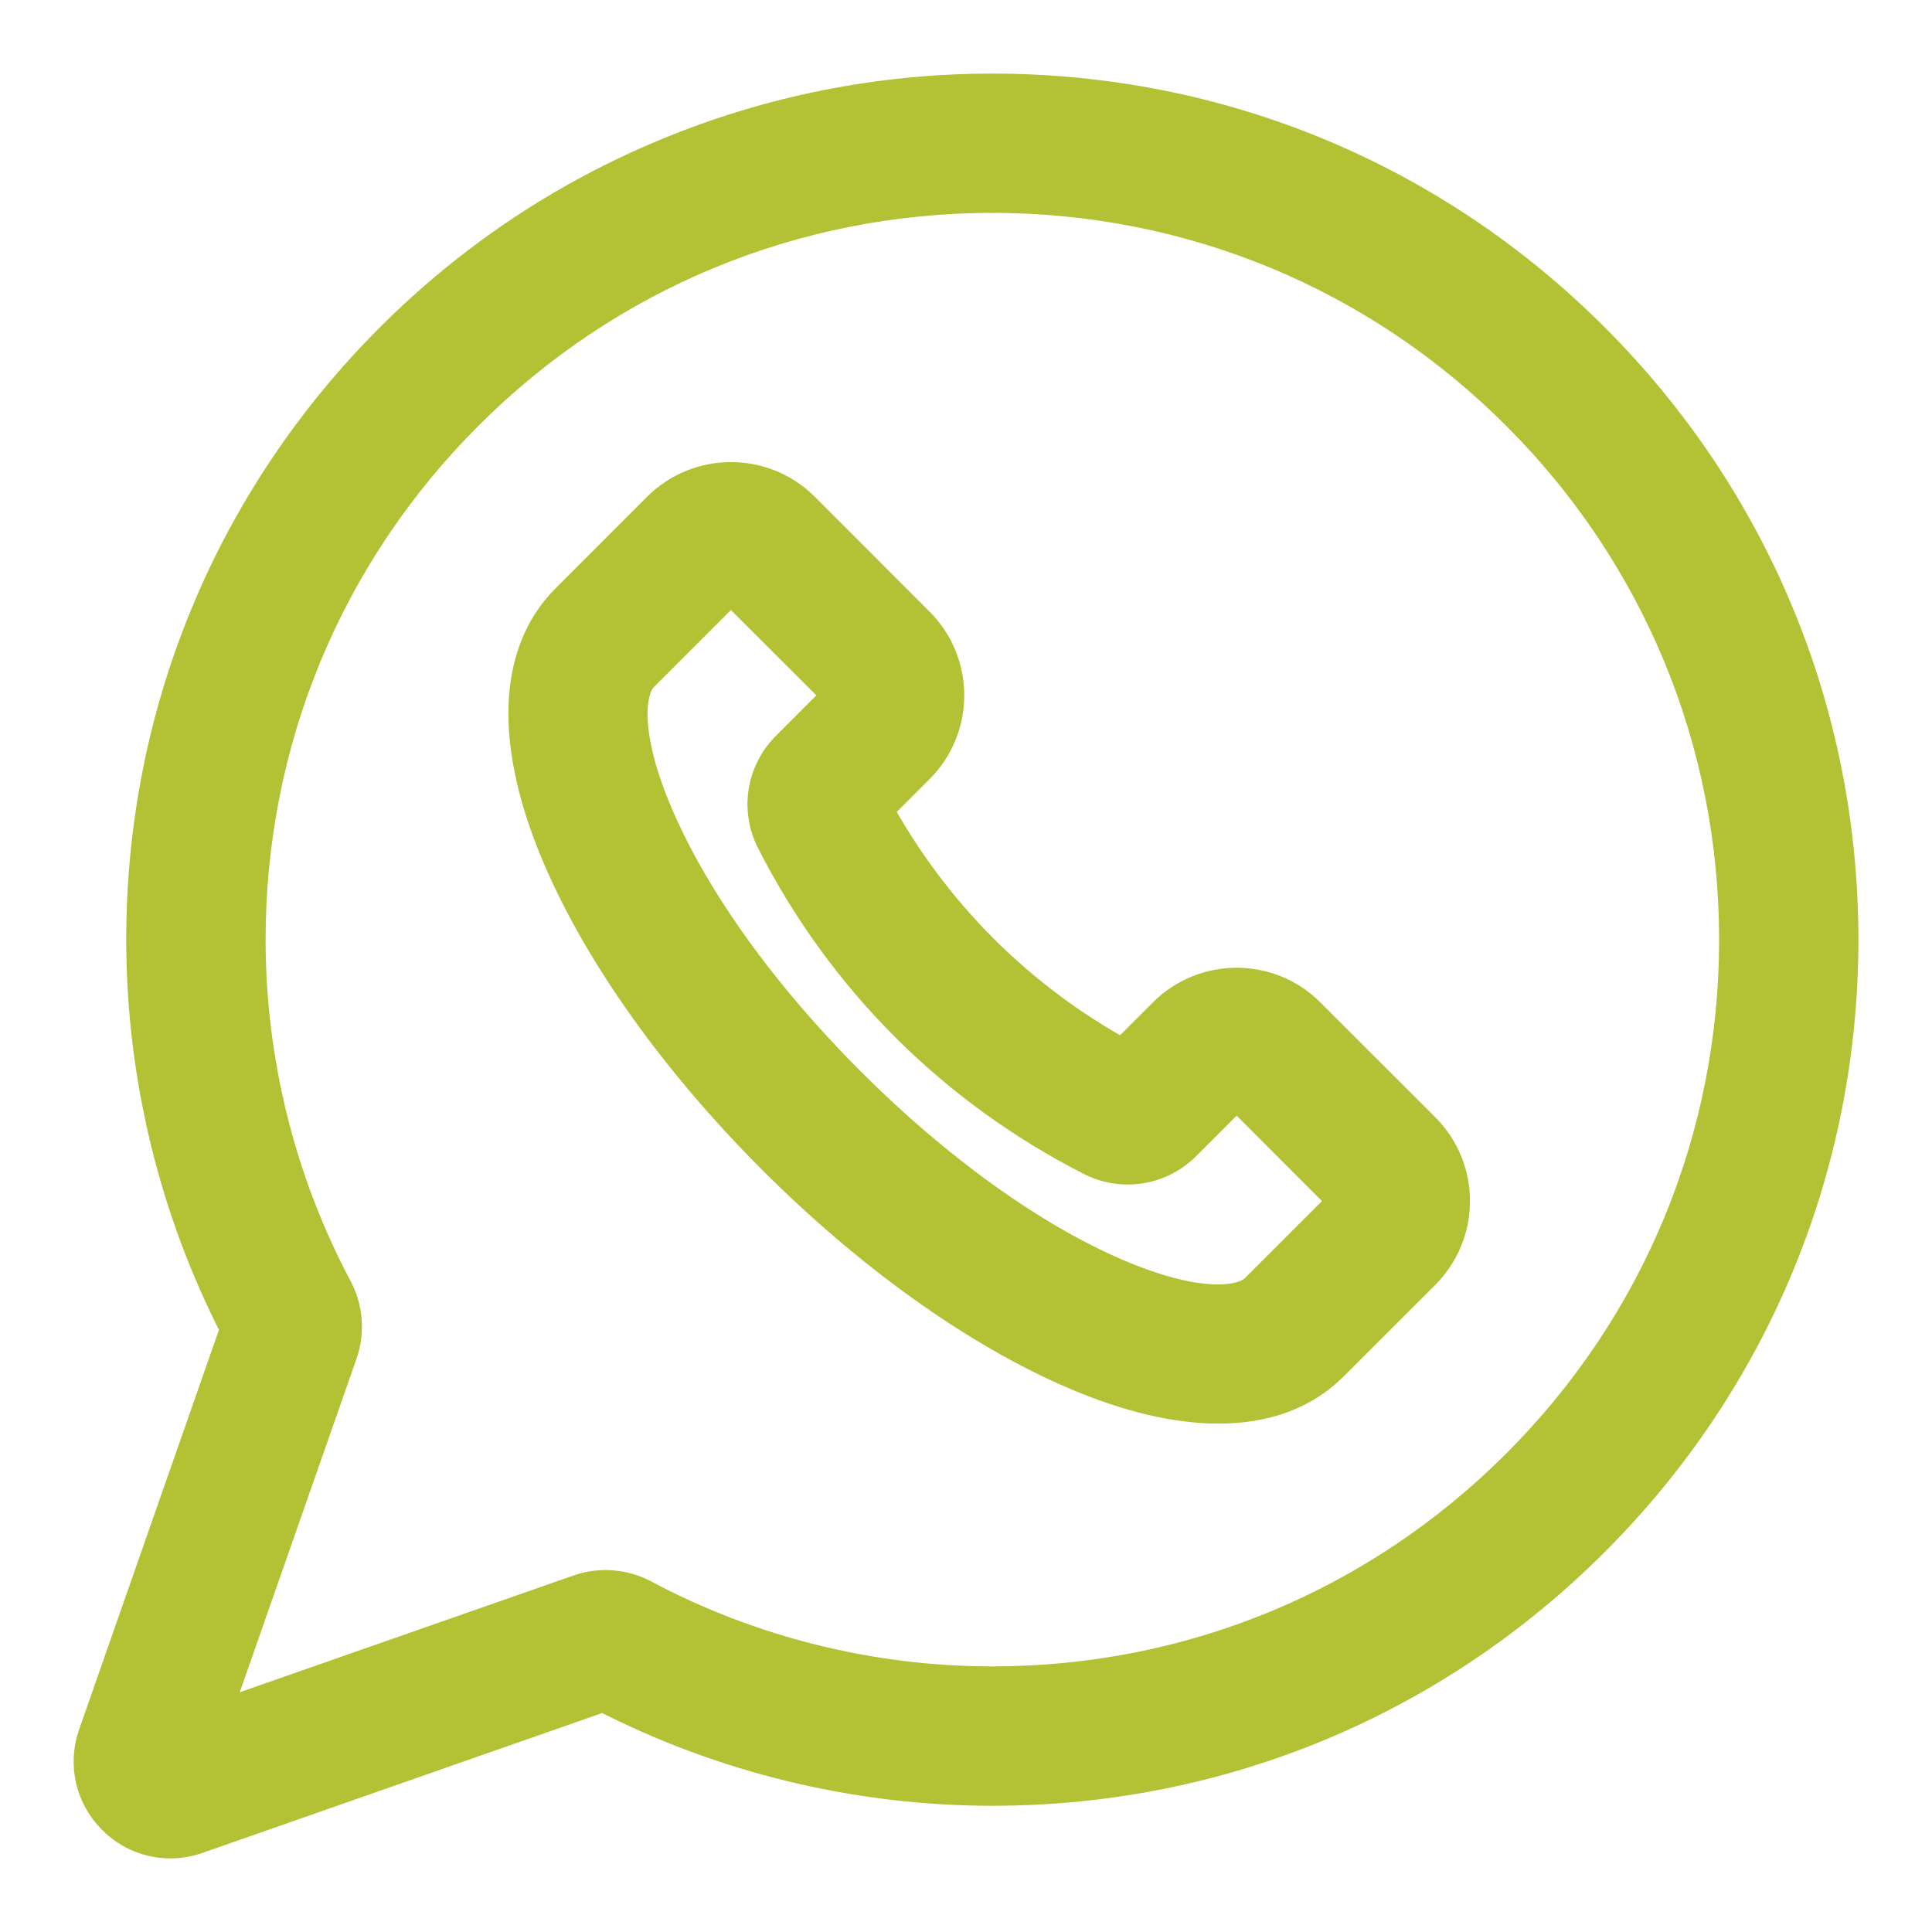 <svg width="21" height="21" viewBox="0 0 21 21" fill="none" xmlns="http://www.w3.org/2000/svg">
<mask id="path-1-outside-1" maskUnits="userSpaceOnUse" x="0" y="0" width="21" height="21" fill="black">
<rect fill="white" width="21" height="21"/>
<path fill-rule="evenodd" clip-rule="evenodd" d="M12.673 11.037C13.097 10.613 13.787 10.613 14.21 11.037L15.46 12.286C15.665 12.492 15.778 12.764 15.778 13.055C15.778 13.345 15.665 13.618 15.46 13.824L14.46 14.823C14.16 15.124 13.746 15.274 13.245 15.274C12.791 15.274 12.266 15.151 11.689 14.903C10.635 14.452 9.475 13.624 8.426 12.575C7.376 11.525 6.548 10.366 6.097 9.311C5.576 8.096 5.605 7.112 6.177 6.54L7.176 5.54C7.6 5.117 8.29 5.117 8.714 5.54L9.963 6.79C10.387 7.213 10.387 7.903 9.963 8.327L9.499 8.791C10.127 9.942 11.058 10.873 12.209 11.501L12.673 11.037ZM12.128 13.879C13.007 14.256 13.509 14.198 13.672 14.035L14.652 13.055L13.442 11.844L12.861 12.425C12.599 12.687 12.201 12.75 11.871 12.582C10.375 11.819 9.181 10.625 8.418 9.129C8.25 8.799 8.313 8.401 8.576 8.139L9.156 7.558L7.945 6.348L6.965 7.328C6.802 7.491 6.744 7.994 7.121 8.872C7.518 9.799 8.261 10.834 9.214 11.787C10.166 12.739 11.201 13.482 12.128 13.879Z"/>
<path fill-rule="evenodd" clip-rule="evenodd" d="M10.786 1C13.248 1 15.561 1.958 17.301 3.699C19.042 5.439 20 7.753 20 10.214C20 12.675 19.041 14.989 17.301 16.729C15.561 18.469 13.247 19.428 10.786 19.428C9.318 19.428 7.86 19.074 6.56 18.403L2.136 19.951C2.042 19.984 1.946 20 1.851 20C1.63 20 1.414 19.913 1.251 19.749C1.017 19.515 0.94 19.176 1.049 18.864L2.597 14.44C1.926 13.14 1.572 11.682 1.572 10.214C1.572 7.753 2.531 5.439 4.271 3.699C5.132 2.838 6.137 2.166 7.259 1.701C8.382 1.236 9.569 1 10.786 1ZM10.786 18.313C12.95 18.313 14.984 17.471 16.513 15.941C18.043 14.411 18.886 12.377 18.886 10.214C18.886 8.05 18.043 6.016 16.513 4.487C14.984 2.957 12.95 2.114 10.786 2.114C8.623 2.115 6.588 2.957 5.059 4.487C3.529 6.016 2.687 8.05 2.687 10.214C2.687 11.537 3.014 12.852 3.633 14.016C3.746 14.227 3.765 14.476 3.687 14.701L2.28 18.72L6.299 17.314C6.523 17.235 6.773 17.254 6.984 17.366C8.148 17.986 9.463 18.313 10.786 18.313Z"/>
</mask>
<path fill-rule="evenodd" clip-rule="evenodd" d="M12.673 11.037C13.097 10.613 13.787 10.613 14.21 11.037L15.46 12.286C15.665 12.492 15.778 12.764 15.778 13.055C15.778 13.345 15.665 13.618 15.46 13.824L14.46 14.823C14.16 15.124 13.746 15.274 13.245 15.274C12.791 15.274 12.266 15.151 11.689 14.903C10.635 14.452 9.475 13.624 8.426 12.575C7.376 11.525 6.548 10.366 6.097 9.311C5.576 8.096 5.605 7.112 6.177 6.54L7.176 5.54C7.6 5.117 8.29 5.117 8.714 5.54L9.963 6.79C10.387 7.213 10.387 7.903 9.963 8.327L9.499 8.791C10.127 9.942 11.058 10.873 12.209 11.501L12.673 11.037ZM12.128 13.879C13.007 14.256 13.509 14.198 13.672 14.035L14.652 13.055L13.442 11.844L12.861 12.425C12.599 12.687 12.201 12.75 11.871 12.582C10.375 11.819 9.181 10.625 8.418 9.129C8.25 8.799 8.313 8.401 8.576 8.139L9.156 7.558L7.945 6.348L6.965 7.328C6.802 7.491 6.744 7.994 7.121 8.872C7.518 9.799 8.261 10.834 9.214 11.787C10.166 12.739 11.201 13.482 12.128 13.879Z" fill="#B3C134"/>
<path fill-rule="evenodd" clip-rule="evenodd" d="M10.786 1C13.248 1 15.561 1.958 17.301 3.699C19.042 5.439 20 7.753 20 10.214C20 12.675 19.041 14.989 17.301 16.729C15.561 18.469 13.247 19.428 10.786 19.428C9.318 19.428 7.86 19.074 6.56 18.403L2.136 19.951C2.042 19.984 1.946 20 1.851 20C1.63 20 1.414 19.913 1.251 19.749C1.017 19.515 0.94 19.176 1.049 18.864L2.597 14.44C1.926 13.14 1.572 11.682 1.572 10.214C1.572 7.753 2.531 5.439 4.271 3.699C5.132 2.838 6.137 2.166 7.259 1.701C8.382 1.236 9.569 1 10.786 1ZM10.786 18.313C12.95 18.313 14.984 17.471 16.513 15.941C18.043 14.411 18.886 12.377 18.886 10.214C18.886 8.05 18.043 6.016 16.513 4.487C14.984 2.957 12.95 2.114 10.786 2.114C8.623 2.115 6.588 2.957 5.059 4.487C3.529 6.016 2.687 8.05 2.687 10.214C2.687 11.537 3.014 12.852 3.633 14.016C3.746 14.227 3.765 14.476 3.687 14.701L2.28 18.72L6.299 17.314C6.523 17.235 6.773 17.254 6.984 17.366C8.148 17.986 9.463 18.313 10.786 18.313Z" fill="#B3C134"/>
<path fill-rule="evenodd" clip-rule="evenodd" d="M12.673 11.037C13.097 10.613 13.787 10.613 14.21 11.037L15.46 12.286C15.665 12.492 15.778 12.764 15.778 13.055C15.778 13.345 15.665 13.618 15.46 13.824L14.46 14.823C14.16 15.124 13.746 15.274 13.245 15.274C12.791 15.274 12.266 15.151 11.689 14.903C10.635 14.452 9.475 13.624 8.426 12.575C7.376 11.525 6.548 10.366 6.097 9.311C5.576 8.096 5.605 7.112 6.177 6.54L7.176 5.54C7.6 5.117 8.29 5.117 8.714 5.54L9.963 6.79C10.387 7.213 10.387 7.903 9.963 8.327L9.499 8.791C10.127 9.942 11.058 10.873 12.209 11.501L12.673 11.037ZM12.128 13.879C13.007 14.256 13.509 14.198 13.672 14.035L14.652 13.055L13.442 11.844L12.861 12.425C12.599 12.687 12.201 12.75 11.871 12.582C10.375 11.819 9.181 10.625 8.418 9.129C8.25 8.799 8.313 8.401 8.576 8.139L9.156 7.558L7.945 6.348L6.965 7.328C6.802 7.491 6.744 7.994 7.121 8.872C7.518 9.799 8.261 10.834 9.214 11.787C10.166 12.739 11.201 13.482 12.128 13.879Z" stroke="#B3C134" stroke-width="0.4" mask="url(#path-1-outside-1)"/>
<path fill-rule="evenodd" clip-rule="evenodd" d="M10.786 1C13.248 1 15.561 1.958 17.301 3.699C19.042 5.439 20 7.753 20 10.214C20 12.675 19.041 14.989 17.301 16.729C15.561 18.469 13.247 19.428 10.786 19.428C9.318 19.428 7.86 19.074 6.56 18.403L2.136 19.951C2.042 19.984 1.946 20 1.851 20C1.63 20 1.414 19.913 1.251 19.749C1.017 19.515 0.94 19.176 1.049 18.864L2.597 14.44C1.926 13.14 1.572 11.682 1.572 10.214C1.572 7.753 2.531 5.439 4.271 3.699C5.132 2.838 6.137 2.166 7.259 1.701C8.382 1.236 9.569 1 10.786 1ZM10.786 18.313C12.95 18.313 14.984 17.471 16.513 15.941C18.043 14.411 18.886 12.377 18.886 10.214C18.886 8.05 18.043 6.016 16.513 4.487C14.984 2.957 12.95 2.114 10.786 2.114C8.623 2.115 6.588 2.957 5.059 4.487C3.529 6.016 2.687 8.05 2.687 10.214C2.687 11.537 3.014 12.852 3.633 14.016C3.746 14.227 3.765 14.476 3.687 14.701L2.28 18.72L6.299 17.314C6.523 17.235 6.773 17.254 6.984 17.366C8.148 17.986 9.463 18.313 10.786 18.313Z" stroke="#B3C134" stroke-width="0.4" mask="url(#path-1-outside-1)"/>
</svg>
